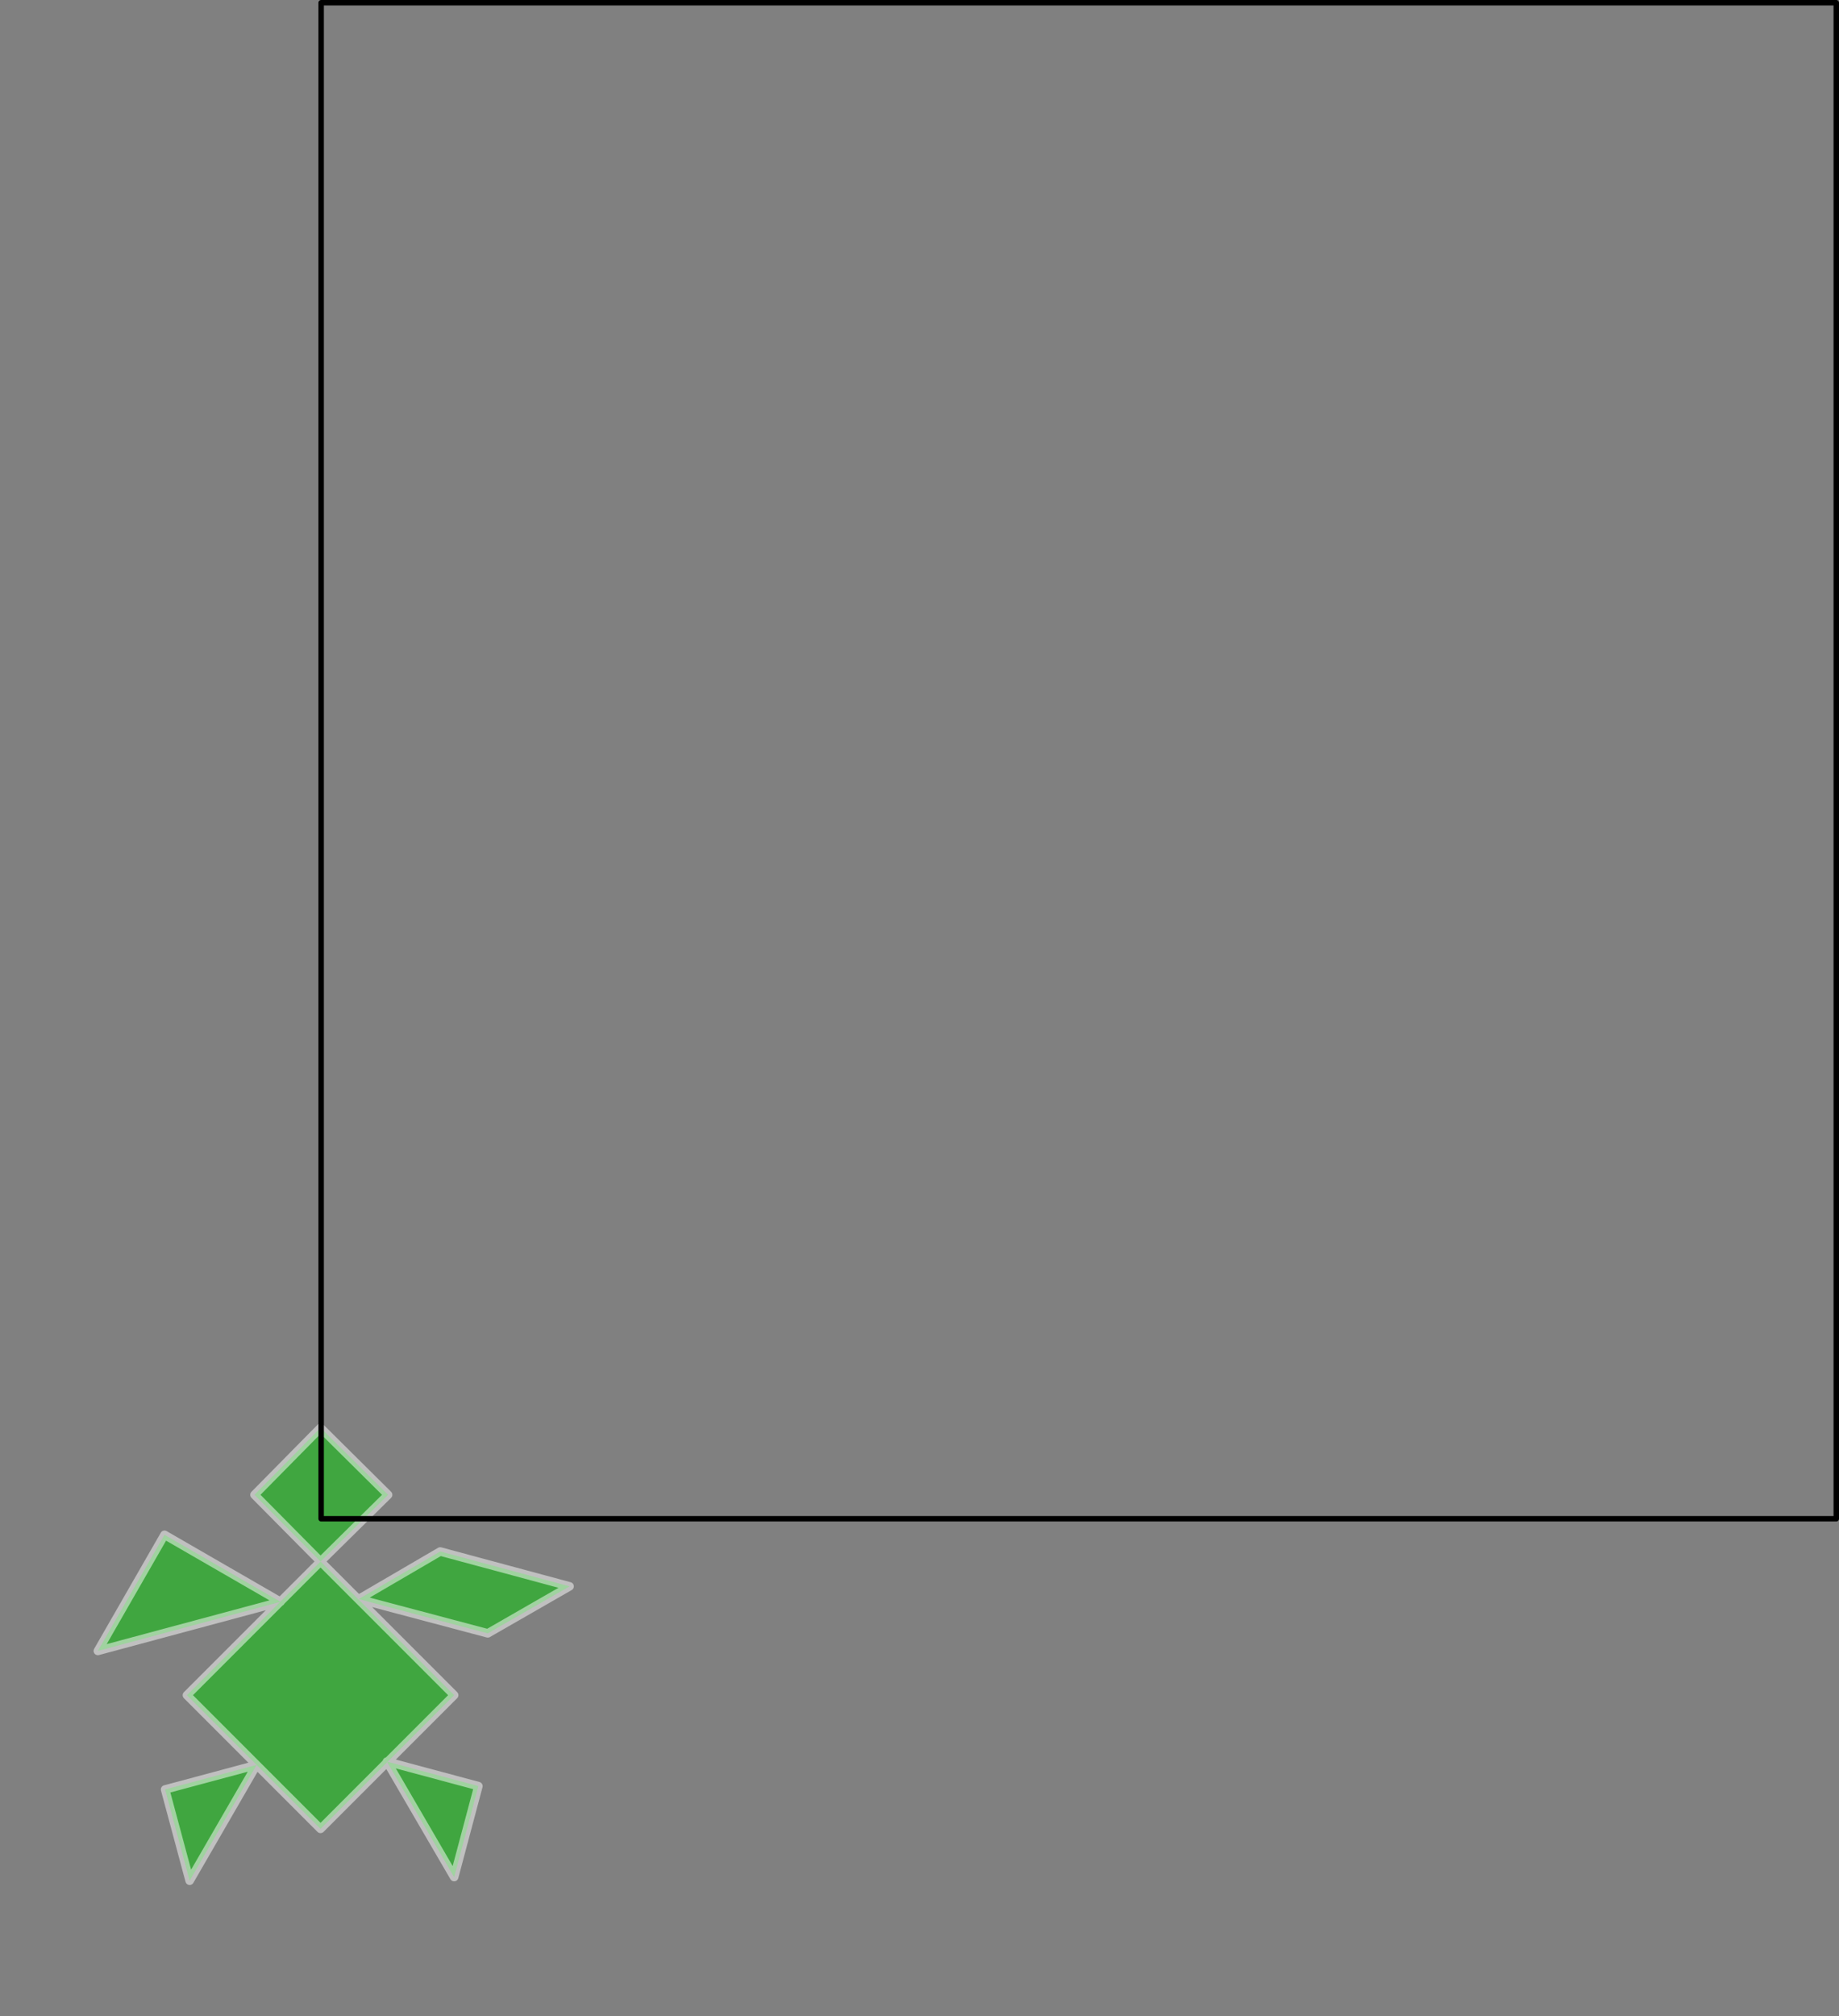 <?xml version="1.0" encoding="UTF-8"?>
<!DOCTYPE svg PUBLIC "-//W3C//DTD SVG 1.1//EN" "http://www.w3.org/Graphics/SVG/1.1/DTD/svg11.dtd">
<svg version="1.2" width="60.7mm" height="66.51mm" viewBox="1239 1991 6070 6651" preserveAspectRatio="xMidYMid" fill-rule="evenodd" stroke-width="28.222" stroke-linejoin="round" xmlns="http://www.w3.org/2000/svg" xmlns:ooo="http://xml.openoffice.org/svg/export" xmlns:xlink="http://www.w3.org/1999/xlink" xmlns:presentation="http://sun.com/xmlns/staroffice/presentation" xmlns:smil="http://www.w3.org/2001/SMIL20/" xmlns:anim="urn:oasis:names:tc:opendocument:xmlns:animation:1.0" xml:space="preserve">
 <rect x="1239" y="1991" width="6070" height="6651" fill="#808080" stroke="none"/>
 <defs class="ClipPathGroup">
  <clipPath id="presentation_clip_path" clipPathUnits="userSpaceOnUse">
   <rect x="1239" y="1991" width="6070" height="6651"/>
  </clipPath>
  <clipPath id="presentation_clip_path_shrink" clipPathUnits="userSpaceOnUse">
   <rect x="1245" y="1997" width="6058" height="6638"/>
  </clipPath>
 </defs>
 <defs class="TextShapeIndex">
  <g ooo:slide="id1" ooo:id-list="id3 id4"/>
 </defs>
 <defs class="EmbeddedBulletChars">
  <g id="bullet-char-template(57356)" transform="scale(0,-0)">
   <path d="M 580,1141 L 1163,571 580,0 -4,571 580,1141 Z"/>
  </g>
  <g id="bullet-char-template(57354)" transform="scale(0,-0)">
   <path d="M 8,1128 L 1137,1128 1137,0 8,0 8,1128 Z"/>
  </g>
  <g id="bullet-char-template(10146)" transform="scale(0,-0)">
   <path d="M 174,0 L 602,739 174,1481 1456,739 174,0 Z M 1358,739 L 309,1346 659,739 1358,739 Z"/>
  </g>
  <g id="bullet-char-template(10132)" transform="scale(0,-0)">
   <path d="M 2015,739 L 1276,0 717,0 1260,543 174,543 174,936 1260,936 717,1481 1274,1481 2015,739 Z"/>
  </g>
  <g id="bullet-char-template(10007)" transform="scale(0,-0)">
   <path d="M 0,-2 C -7,14 -16,27 -25,37 L 356,567 C 262,823 215,952 215,954 215,979 228,992 255,992 264,992 276,990 289,987 310,991 331,999 354,1012 L 381,999 492,748 772,1049 836,1024 860,1049 C 881,1039 901,1025 922,1006 886,937 835,863 770,784 769,783 710,716 594,584 L 774,223 C 774,196 753,168 711,139 L 727,119 C 717,90 699,76 672,76 641,76 570,178 457,381 L 164,-76 C 142,-110 111,-127 72,-127 30,-127 9,-110 8,-76 1,-67 -2,-52 -2,-32 -2,-23 -1,-13 0,-2 Z"/>
  </g>
  <g id="bullet-char-template(10004)" transform="scale(0,-0)">
   <path d="M 285,-33 C 182,-33 111,30 74,156 52,228 41,333 41,471 41,549 55,616 82,672 116,743 169,778 240,778 293,778 328,747 346,684 L 369,508 C 377,444 397,411 428,410 L 1163,1116 C 1174,1127 1196,1133 1229,1133 1271,1133 1292,1118 1292,1087 L 1292,965 C 1292,929 1282,901 1262,881 L 442,47 C 390,-6 338,-33 285,-33 Z"/>
  </g>
  <g id="bullet-char-template(9679)" transform="scale(0,-0)">
   <path d="M 813,0 C 632,0 489,54 383,161 276,268 223,411 223,592 223,773 276,916 383,1023 489,1130 632,1184 813,1184 992,1184 1136,1130 1245,1023 1353,916 1407,772 1407,592 1407,412 1353,268 1245,161 1136,54 992,0 813,0 Z"/>
  </g>
  <g id="bullet-char-template(8226)" transform="scale(0,-0)">
   <path d="M 346,457 C 273,457 209,483 155,535 101,586 74,649 74,723 74,796 101,859 155,911 209,963 273,989 346,989 419,989 480,963 531,910 582,859 608,796 608,723 608,648 583,586 532,535 482,483 420,457 346,457 Z"/>
  </g>
  <g id="bullet-char-template(8211)" transform="scale(0,-0)">
   <path d="M -4,459 L 1135,459 1135,606 -4,606 -4,459 Z"/>
  </g>
  <g id="bullet-char-template(61548)" transform="scale(0,-0)">
   <path d="M 173,740 C 173,903 231,1043 346,1159 462,1274 601,1332 765,1332 928,1332 1067,1274 1183,1159 1299,1043 1357,903 1357,740 1357,577 1299,437 1183,322 1067,206 928,148 765,148 601,148 462,206 346,322 231,437 173,577 173,740 Z"/>
  </g>
 </defs>
 <defs class="TextEmbeddedBitmaps"/>
 <g class="SlideGroup">
  <g>
   <g id="container-id1">
    <g id="id1" class="Slide" clip-path="url(#presentation_clip_path)">
     <g class="Page">
      <g class="Group">
       <g class="com.sun.star.drawing.PolyPolygonShape">
        <g id="id3">
         <rect class="BoundingBox" stroke="none" fill="none" x="1239" y="6525" width="2118" height="2118"/>
         <defs>
          <mask id="mask1">
           <g>
            <defs>
             <linearGradient id="gradient1" x1="2297" y1="6525" x2="2297" y2="8642" gradientUnits="userSpaceOnUse">
              <stop offset="0.5" style="stop-color:rgb(51,51,51)"/>
              <stop offset="0.5" style="stop-color:rgb(51,51,51)"/>
              <stop offset="1" style="stop-color:rgb(51,51,51)"/>
              <stop offset="1" style="stop-color:rgb(51,51,51)"/>
             </linearGradient>
            </defs>
            <path style="fill:url(#gradient1)" d="M 1239,6525 L 3356,6525 3356,8642 1239,8642 1239,6525 Z"/>
           </g>
          </mask>
         </defs>
         <g style="mask:url(#mask1)">
          <path fill="rgb(0,0,0)" fill-opacity="0.502" stroke="rgb(255,255,255)" stroke-opacity="0.502" d="M 2086,7813 L 1865,8195 1784,7894 2086,7813 Z M 2297,6701 L 2520,6922 2297,7142 2079,6922 2297,6701 Z M 2818,7883 L 2516,7802 2738,8183 2818,7883 Z M 3119,7224 L 2692,7109 2423,7266 2849,7379 3119,7224 Z M 2165,7275 L 1782,7054 1562,7437 2165,7275 Z M 2738,7583 L 2297,7142 1856,7583 2297,8024 2738,7583 Z M 2297,8642 L 2297,8642 Z M 2504,8621 L 2504,8621 Z M 2703,8561 L 2703,8561 Z M 2885,8464 L 2885,8464 Z M 3045,8331 L 3045,8331 Z M 3178,8171 L 3178,8171 Z M 3275,7989 L 3275,7989 Z M 3335,7790 L 3335,7790 Z M 3356,7583 L 3356,7583 Z M 3335,7377 L 3335,7377 Z M 3275,7178 L 3275,7178 Z M 3178,6996 L 3178,6996 Z M 3045,6835 L 3045,6835 Z M 2885,6703 L 2885,6703 Z M 2703,6606 L 2703,6606 Z M 2504,6546 L 2504,6546 Z M 2297,6525 L 2297,6525 Z M 2091,6546 L 2091,6546 Z M 1892,6606 L 1892,6606 Z M 1710,6703 L 1710,6703 Z M 1549,6835 L 1549,6835 Z M 1417,6996 L 1417,6996 Z M 1320,7178 L 1320,7178 Z M 1260,7377 L 1260,7377 Z M 1239,7583 L 1239,7583 Z M 1260,7790 L 1260,7790 Z M 1320,7989 L 1320,7989 Z M 1417,8171 L 1417,8171 Z M 1549,8331 L 1549,8331 Z M 1710,8464 L 1710,8464 Z M 1892,8561 L 1892,8561 Z M 2091,8621 L 2091,8621 Z M 2297,7583 L 2297,7583 Z"/>
          <defs>
           <mask id="mask2">
            <g>
             <defs>
              <linearGradient id="gradient2" x1="1939" y1="7799" x2="1939" y2="8218" gradientUnits="userSpaceOnUse">
               <stop offset="0.5" style="stop-color:rgb(64,64,64)"/>
               <stop offset="0.5" style="stop-color:rgb(64,64,64)"/>
               <stop offset="1" style="stop-color:rgb(64,64,64)"/>
               <stop offset="1" style="stop-color:rgb(64,64,64)"/>
              </linearGradient>
             </defs>
             <path style="fill:url(#gradient2)" d="M 1773,7799 L 2105,7799 2105,8218 1773,8218 1773,7799 Z"/>
            </g>
           </mask>
          </defs>
          <g style="mask:url(#mask2)">
           <path fill="none" stroke="rgb(0,0,0)" stroke-width="18" stroke-linejoin="miter" d="M 2086,7813 L 1865,8195 1784,7894 2086,7813 Z"/>
          </g>
          <defs>
           <mask id="mask3">
            <g>
             <defs>
              <linearGradient id="gradient3" x1="2299" y1="6688" x2="2299" y2="7155" gradientUnits="userSpaceOnUse">
               <stop offset="0.5" style="stop-color:rgb(64,64,64)"/>
               <stop offset="0.5" style="stop-color:rgb(64,64,64)"/>
               <stop offset="1" style="stop-color:rgb(64,64,64)"/>
               <stop offset="1" style="stop-color:rgb(64,64,64)"/>
              </linearGradient>
             </defs>
             <path style="fill:url(#gradient3)" d="M 2066,6688 L 2533,6688 2533,7155 2066,7155 2066,6688 Z"/>
            </g>
           </mask>
          </defs>
          <g style="mask:url(#mask3)">
           <path fill="none" stroke="rgb(0,0,0)" stroke-width="18" stroke-linejoin="miter" d="M 2297,6701 L 2520,6922 2297,7142 2079,6922 2297,6701 Z"/>
          </g>
          <defs>
           <mask id="mask4">
            <g>
             <defs>
              <linearGradient id="gradient4" x1="2663" y1="7788" x2="2663" y2="8206" gradientUnits="userSpaceOnUse">
               <stop offset="0.5" style="stop-color:rgb(64,64,64)"/>
               <stop offset="0.5" style="stop-color:rgb(64,64,64)"/>
               <stop offset="1" style="stop-color:rgb(64,64,64)"/>
               <stop offset="1" style="stop-color:rgb(64,64,64)"/>
              </linearGradient>
             </defs>
             <path style="fill:url(#gradient4)" d="M 2497,7788 L 2829,7788 2829,8206 2497,8206 2497,7788 Z"/>
            </g>
           </mask>
          </defs>
          <g style="mask:url(#mask4)">
           <path fill="none" stroke="rgb(0,0,0)" stroke-width="18" stroke-linejoin="miter" d="M 2818,7883 L 2516,7802 2738,8183 2818,7883 Z"/>
          </g>
          <defs>
           <mask id="mask5">
            <g>
             <defs>
              <linearGradient id="gradient5" x1="2771" y1="7099" x2="2771" y2="7389" gradientUnits="userSpaceOnUse">
               <stop offset="0.5" style="stop-color:rgb(64,64,64)"/>
               <stop offset="0.5" style="stop-color:rgb(64,64,64)"/>
               <stop offset="1" style="stop-color:rgb(64,64,64)"/>
               <stop offset="1" style="stop-color:rgb(64,64,64)"/>
              </linearGradient>
             </defs>
             <path style="fill:url(#gradient5)" d="M 2400,7099 L 3142,7099 3142,7389 2400,7389 2400,7099 Z"/>
            </g>
           </mask>
          </defs>
          <g style="mask:url(#mask5)">
           <path fill="none" stroke="rgb(0,0,0)" stroke-width="18" stroke-linejoin="miter" d="M 3119,7224 L 2692,7109 2423,7266 2849,7379 3119,7224 Z"/>
          </g>
          <defs>
           <mask id="mask6">
            <g>
             <defs>
              <linearGradient id="gradient6" x1="1865" y1="7042" x2="1865" y2="7451" gradientUnits="userSpaceOnUse">
               <stop offset="0.5" style="stop-color:rgb(64,64,64)"/>
               <stop offset="0.5" style="stop-color:rgb(64,64,64)"/>
               <stop offset="1" style="stop-color:rgb(64,64,64)"/>
               <stop offset="1" style="stop-color:rgb(64,64,64)"/>
              </linearGradient>
             </defs>
             <path style="fill:url(#gradient6)" d="M 1543,7042 L 2188,7042 2188,7451 1543,7451 1543,7042 Z"/>
            </g>
           </mask>
          </defs>
          <g style="mask:url(#mask6)">
           <path fill="none" stroke="rgb(0,0,0)" stroke-width="18" stroke-linejoin="miter" d="M 2165,7275 L 1782,7054 1562,7437 2165,7275 Z"/>
          </g>
          <defs>
           <mask id="mask7">
            <g>
             <defs>
              <linearGradient id="gradient7" x1="2297" y1="7129" x2="2297" y2="8037" gradientUnits="userSpaceOnUse">
               <stop offset="0.5" style="stop-color:rgb(64,64,64)"/>
               <stop offset="0.5" style="stop-color:rgb(64,64,64)"/>
               <stop offset="1" style="stop-color:rgb(64,64,64)"/>
               <stop offset="1" style="stop-color:rgb(64,64,64)"/>
              </linearGradient>
             </defs>
             <path style="fill:url(#gradient7)" d="M 1843,7129 L 2751,7129 2751,8037 1843,8037 1843,7129 Z"/>
            </g>
           </mask>
          </defs>
          <g style="mask:url(#mask7)">
           <path fill="none" stroke="rgb(0,0,0)" stroke-width="18" stroke-linejoin="miter" d="M 2738,7583 L 2297,7142 1856,7583 2297,8024 2738,7583 Z"/>
          </g>
          <defs>
           <mask id="mask8">
            <g>
             <defs>
              <linearGradient id="gradient8" x1="2297" y1="8642" x2="2297" y2="8642" gradientUnits="userSpaceOnUse">
               <stop offset="0.5" style="stop-color:rgb(64,64,64)"/>
               <stop offset="0.5" style="stop-color:rgb(64,64,64)"/>
               <stop offset="1" style="stop-color:rgb(64,64,64)"/>
               <stop offset="1" style="stop-color:rgb(64,64,64)"/>
              </linearGradient>
             </defs>
             <path style="fill:url(#gradient8)" d="M 2297,8642 L 2297,8642 2297,8642 2297,8642 2297,8642 Z"/>
            </g>
           </mask>
          </defs>
          <g style="mask:url(#mask8)"/>
          <defs>
           <mask id="mask9">
            <g>
             <defs>
              <linearGradient id="gradient9" x1="2504" y1="8621" x2="2504" y2="8621" gradientUnits="userSpaceOnUse">
               <stop offset="0.5" style="stop-color:rgb(64,64,64)"/>
               <stop offset="0.5" style="stop-color:rgb(64,64,64)"/>
               <stop offset="1" style="stop-color:rgb(64,64,64)"/>
               <stop offset="1" style="stop-color:rgb(64,64,64)"/>
              </linearGradient>
             </defs>
             <path style="fill:url(#gradient9)" d="M 2504,8621 L 2504,8621 2504,8621 2504,8621 2504,8621 Z"/>
            </g>
           </mask>
          </defs>
          <g style="mask:url(#mask9)"/>
          <defs>
           <mask id="mask10">
            <g>
             <defs>
              <linearGradient id="gradient10" x1="2703" y1="8561" x2="2703" y2="8561" gradientUnits="userSpaceOnUse">
               <stop offset="0.5" style="stop-color:rgb(64,64,64)"/>
               <stop offset="0.5" style="stop-color:rgb(64,64,64)"/>
               <stop offset="1" style="stop-color:rgb(64,64,64)"/>
               <stop offset="1" style="stop-color:rgb(64,64,64)"/>
              </linearGradient>
             </defs>
             <path style="fill:url(#gradient10)" d="M 2703,8561 L 2703,8561 2703,8561 2703,8561 2703,8561 Z"/>
            </g>
           </mask>
          </defs>
          <g style="mask:url(#mask10)"/>
          <defs>
           <mask id="mask11">
            <g>
             <defs>
              <linearGradient id="gradient11" x1="2885" y1="8464" x2="2885" y2="8464" gradientUnits="userSpaceOnUse">
               <stop offset="0.5" style="stop-color:rgb(64,64,64)"/>
               <stop offset="0.5" style="stop-color:rgb(64,64,64)"/>
               <stop offset="1" style="stop-color:rgb(64,64,64)"/>
               <stop offset="1" style="stop-color:rgb(64,64,64)"/>
              </linearGradient>
             </defs>
             <path style="fill:url(#gradient11)" d="M 2885,8464 L 2885,8464 2885,8464 2885,8464 2885,8464 Z"/>
            </g>
           </mask>
          </defs>
          <g style="mask:url(#mask11)"/>
          <defs>
           <mask id="mask12">
            <g>
             <defs>
              <linearGradient id="gradient12" x1="3045" y1="8331" x2="3045" y2="8331" gradientUnits="userSpaceOnUse">
               <stop offset="0.5" style="stop-color:rgb(64,64,64)"/>
               <stop offset="0.5" style="stop-color:rgb(64,64,64)"/>
               <stop offset="1" style="stop-color:rgb(64,64,64)"/>
               <stop offset="1" style="stop-color:rgb(64,64,64)"/>
              </linearGradient>
             </defs>
             <path style="fill:url(#gradient12)" d="M 3045,8331 L 3045,8331 3045,8331 3045,8331 3045,8331 Z"/>
            </g>
           </mask>
          </defs>
          <g style="mask:url(#mask12)"/>
          <defs>
           <mask id="mask13">
            <g>
             <defs>
              <linearGradient id="gradient13" x1="3178" y1="8171" x2="3178" y2="8171" gradientUnits="userSpaceOnUse">
               <stop offset="0.5" style="stop-color:rgb(64,64,64)"/>
               <stop offset="0.5" style="stop-color:rgb(64,64,64)"/>
               <stop offset="1" style="stop-color:rgb(64,64,64)"/>
               <stop offset="1" style="stop-color:rgb(64,64,64)"/>
              </linearGradient>
             </defs>
             <path style="fill:url(#gradient13)" d="M 3178,8171 L 3178,8171 3178,8171 3178,8171 3178,8171 Z"/>
            </g>
           </mask>
          </defs>
          <g style="mask:url(#mask13)"/>
          <defs>
           <mask id="mask14">
            <g>
             <defs>
              <linearGradient id="gradient14" x1="3275" y1="7989" x2="3275" y2="7989" gradientUnits="userSpaceOnUse">
               <stop offset="0.5" style="stop-color:rgb(64,64,64)"/>
               <stop offset="0.5" style="stop-color:rgb(64,64,64)"/>
               <stop offset="1" style="stop-color:rgb(64,64,64)"/>
               <stop offset="1" style="stop-color:rgb(64,64,64)"/>
              </linearGradient>
             </defs>
             <path style="fill:url(#gradient14)" d="M 3275,7989 L 3275,7989 3275,7989 3275,7989 3275,7989 Z"/>
            </g>
           </mask>
          </defs>
          <g style="mask:url(#mask14)"/>
          <defs>
           <mask id="mask15">
            <g>
             <defs>
              <linearGradient id="gradient15" x1="3335" y1="7790" x2="3335" y2="7790" gradientUnits="userSpaceOnUse">
               <stop offset="0.5" style="stop-color:rgb(64,64,64)"/>
               <stop offset="0.5" style="stop-color:rgb(64,64,64)"/>
               <stop offset="1" style="stop-color:rgb(64,64,64)"/>
               <stop offset="1" style="stop-color:rgb(64,64,64)"/>
              </linearGradient>
             </defs>
             <path style="fill:url(#gradient15)" d="M 3335,7790 L 3335,7790 3335,7790 3335,7790 3335,7790 Z"/>
            </g>
           </mask>
          </defs>
          <g style="mask:url(#mask15)"/>
          <defs>
           <mask id="mask16">
            <g>
             <defs>
              <linearGradient id="gradient16" x1="3356" y1="7583" x2="3356" y2="7583" gradientUnits="userSpaceOnUse">
               <stop offset="0.5" style="stop-color:rgb(64,64,64)"/>
               <stop offset="0.5" style="stop-color:rgb(64,64,64)"/>
               <stop offset="1" style="stop-color:rgb(64,64,64)"/>
               <stop offset="1" style="stop-color:rgb(64,64,64)"/>
              </linearGradient>
             </defs>
             <path style="fill:url(#gradient16)" d="M 3356,7583 L 3356,7583 3356,7583 3356,7583 3356,7583 Z"/>
            </g>
           </mask>
          </defs>
          <g style="mask:url(#mask16)"/>
          <defs>
           <mask id="mask17">
            <g>
             <defs>
              <linearGradient id="gradient17" x1="3335" y1="7377" x2="3335" y2="7377" gradientUnits="userSpaceOnUse">
               <stop offset="0.5" style="stop-color:rgb(64,64,64)"/>
               <stop offset="0.5" style="stop-color:rgb(64,64,64)"/>
               <stop offset="1" style="stop-color:rgb(64,64,64)"/>
               <stop offset="1" style="stop-color:rgb(64,64,64)"/>
              </linearGradient>
             </defs>
             <path style="fill:url(#gradient17)" d="M 3335,7377 L 3335,7377 3335,7377 3335,7377 3335,7377 Z"/>
            </g>
           </mask>
          </defs>
          <g style="mask:url(#mask17)"/>
          <defs>
           <mask id="mask18">
            <g>
             <defs>
              <linearGradient id="gradient18" x1="3275" y1="7178" x2="3275" y2="7178" gradientUnits="userSpaceOnUse">
               <stop offset="0.5" style="stop-color:rgb(64,64,64)"/>
               <stop offset="0.5" style="stop-color:rgb(64,64,64)"/>
               <stop offset="1" style="stop-color:rgb(64,64,64)"/>
               <stop offset="1" style="stop-color:rgb(64,64,64)"/>
              </linearGradient>
             </defs>
             <path style="fill:url(#gradient18)" d="M 3275,7178 L 3275,7178 3275,7178 3275,7178 3275,7178 Z"/>
            </g>
           </mask>
          </defs>
          <g style="mask:url(#mask18)"/>
          <defs>
           <mask id="mask19">
            <g>
             <defs>
              <linearGradient id="gradient19" x1="3178" y1="6996" x2="3178" y2="6996" gradientUnits="userSpaceOnUse">
               <stop offset="0.5" style="stop-color:rgb(64,64,64)"/>
               <stop offset="0.5" style="stop-color:rgb(64,64,64)"/>
               <stop offset="1" style="stop-color:rgb(64,64,64)"/>
               <stop offset="1" style="stop-color:rgb(64,64,64)"/>
              </linearGradient>
             </defs>
             <path style="fill:url(#gradient19)" d="M 3178,6996 L 3178,6996 3178,6996 3178,6996 3178,6996 Z"/>
            </g>
           </mask>
          </defs>
          <g style="mask:url(#mask19)"/>
          <defs>
           <mask id="mask20">
            <g>
             <defs>
              <linearGradient id="gradient20" x1="3045" y1="6835" x2="3045" y2="6835" gradientUnits="userSpaceOnUse">
               <stop offset="0.5" style="stop-color:rgb(64,64,64)"/>
               <stop offset="0.5" style="stop-color:rgb(64,64,64)"/>
               <stop offset="1" style="stop-color:rgb(64,64,64)"/>
               <stop offset="1" style="stop-color:rgb(64,64,64)"/>
              </linearGradient>
             </defs>
             <path style="fill:url(#gradient20)" d="M 3045,6835 L 3045,6835 3045,6835 3045,6835 3045,6835 Z"/>
            </g>
           </mask>
          </defs>
          <g style="mask:url(#mask20)"/>
          <defs>
           <mask id="mask21">
            <g>
             <defs>
              <linearGradient id="gradient21" x1="2885" y1="6703" x2="2885" y2="6703" gradientUnits="userSpaceOnUse">
               <stop offset="0.5" style="stop-color:rgb(64,64,64)"/>
               <stop offset="0.5" style="stop-color:rgb(64,64,64)"/>
               <stop offset="1" style="stop-color:rgb(64,64,64)"/>
               <stop offset="1" style="stop-color:rgb(64,64,64)"/>
              </linearGradient>
             </defs>
             <path style="fill:url(#gradient21)" d="M 2885,6703 L 2885,6703 2885,6703 2885,6703 2885,6703 Z"/>
            </g>
           </mask>
          </defs>
          <g style="mask:url(#mask21)"/>
          <defs>
           <mask id="mask22">
            <g>
             <defs>
              <linearGradient id="gradient22" x1="2703" y1="6606" x2="2703" y2="6606" gradientUnits="userSpaceOnUse">
               <stop offset="0.5" style="stop-color:rgb(64,64,64)"/>
               <stop offset="0.5" style="stop-color:rgb(64,64,64)"/>
               <stop offset="1" style="stop-color:rgb(64,64,64)"/>
               <stop offset="1" style="stop-color:rgb(64,64,64)"/>
              </linearGradient>
             </defs>
             <path style="fill:url(#gradient22)" d="M 2703,6606 L 2703,6606 2703,6606 2703,6606 2703,6606 Z"/>
            </g>
           </mask>
          </defs>
          <g style="mask:url(#mask22)"/>
          <defs>
           <mask id="mask23">
            <g>
             <defs>
              <linearGradient id="gradient23" x1="2504" y1="6546" x2="2504" y2="6546" gradientUnits="userSpaceOnUse">
               <stop offset="0.5" style="stop-color:rgb(64,64,64)"/>
               <stop offset="0.5" style="stop-color:rgb(64,64,64)"/>
               <stop offset="1" style="stop-color:rgb(64,64,64)"/>
               <stop offset="1" style="stop-color:rgb(64,64,64)"/>
              </linearGradient>
             </defs>
             <path style="fill:url(#gradient23)" d="M 2504,6546 L 2504,6546 2504,6546 2504,6546 2504,6546 Z"/>
            </g>
           </mask>
          </defs>
          <g style="mask:url(#mask23)"/>
          <defs>
           <mask id="mask24">
            <g>
             <defs>
              <linearGradient id="gradient24" x1="2297" y1="6525" x2="2297" y2="6525" gradientUnits="userSpaceOnUse">
               <stop offset="0.5" style="stop-color:rgb(64,64,64)"/>
               <stop offset="0.5" style="stop-color:rgb(64,64,64)"/>
               <stop offset="1" style="stop-color:rgb(64,64,64)"/>
               <stop offset="1" style="stop-color:rgb(64,64,64)"/>
              </linearGradient>
             </defs>
             <path style="fill:url(#gradient24)" d="M 2297,6525 L 2297,6525 2297,6525 2297,6525 2297,6525 Z"/>
            </g>
           </mask>
          </defs>
          <g style="mask:url(#mask24)"/>
          <defs>
           <mask id="mask25">
            <g>
             <defs>
              <linearGradient id="gradient25" x1="2091" y1="6546" x2="2091" y2="6546" gradientUnits="userSpaceOnUse">
               <stop offset="0.5" style="stop-color:rgb(64,64,64)"/>
               <stop offset="0.5" style="stop-color:rgb(64,64,64)"/>
               <stop offset="1" style="stop-color:rgb(64,64,64)"/>
               <stop offset="1" style="stop-color:rgb(64,64,64)"/>
              </linearGradient>
             </defs>
             <path style="fill:url(#gradient25)" d="M 2091,6546 L 2091,6546 2091,6546 2091,6546 2091,6546 Z"/>
            </g>
           </mask>
          </defs>
          <g style="mask:url(#mask25)"/>
          <defs>
           <mask id="mask26">
            <g>
             <defs>
              <linearGradient id="gradient26" x1="1892" y1="6606" x2="1892" y2="6606" gradientUnits="userSpaceOnUse">
               <stop offset="0.5" style="stop-color:rgb(64,64,64)"/>
               <stop offset="0.5" style="stop-color:rgb(64,64,64)"/>
               <stop offset="1" style="stop-color:rgb(64,64,64)"/>
               <stop offset="1" style="stop-color:rgb(64,64,64)"/>
              </linearGradient>
             </defs>
             <path style="fill:url(#gradient26)" d="M 1892,6606 L 1892,6606 1892,6606 1892,6606 1892,6606 Z"/>
            </g>
           </mask>
          </defs>
          <g style="mask:url(#mask26)"/>
          <defs>
           <mask id="mask27">
            <g>
             <defs>
              <linearGradient id="gradient27" x1="1710" y1="6703" x2="1710" y2="6703" gradientUnits="userSpaceOnUse">
               <stop offset="0.5" style="stop-color:rgb(64,64,64)"/>
               <stop offset="0.5" style="stop-color:rgb(64,64,64)"/>
               <stop offset="1" style="stop-color:rgb(64,64,64)"/>
               <stop offset="1" style="stop-color:rgb(64,64,64)"/>
              </linearGradient>
             </defs>
             <path style="fill:url(#gradient27)" d="M 1710,6703 L 1710,6703 1710,6703 1710,6703 1710,6703 Z"/>
            </g>
           </mask>
          </defs>
          <g style="mask:url(#mask27)"/>
          <defs>
           <mask id="mask28">
            <g>
             <defs>
              <linearGradient id="gradient28" x1="1549" y1="6835" x2="1549" y2="6835" gradientUnits="userSpaceOnUse">
               <stop offset="0.5" style="stop-color:rgb(64,64,64)"/>
               <stop offset="0.5" style="stop-color:rgb(64,64,64)"/>
               <stop offset="1" style="stop-color:rgb(64,64,64)"/>
               <stop offset="1" style="stop-color:rgb(64,64,64)"/>
              </linearGradient>
             </defs>
             <path style="fill:url(#gradient28)" d="M 1549,6835 L 1549,6835 1549,6835 1549,6835 1549,6835 Z"/>
            </g>
           </mask>
          </defs>
          <g style="mask:url(#mask28)"/>
          <defs>
           <mask id="mask29">
            <g>
             <defs>
              <linearGradient id="gradient29" x1="1417" y1="6996" x2="1417" y2="6996" gradientUnits="userSpaceOnUse">
               <stop offset="0.5" style="stop-color:rgb(64,64,64)"/>
               <stop offset="0.5" style="stop-color:rgb(64,64,64)"/>
               <stop offset="1" style="stop-color:rgb(64,64,64)"/>
               <stop offset="1" style="stop-color:rgb(64,64,64)"/>
              </linearGradient>
             </defs>
             <path style="fill:url(#gradient29)" d="M 1417,6996 L 1417,6996 1417,6996 1417,6996 1417,6996 Z"/>
            </g>
           </mask>
          </defs>
          <g style="mask:url(#mask29)"/>
          <defs>
           <mask id="mask30">
            <g>
             <defs>
              <linearGradient id="gradient30" x1="1320" y1="7178" x2="1320" y2="7178" gradientUnits="userSpaceOnUse">
               <stop offset="0.5" style="stop-color:rgb(64,64,64)"/>
               <stop offset="0.5" style="stop-color:rgb(64,64,64)"/>
               <stop offset="1" style="stop-color:rgb(64,64,64)"/>
               <stop offset="1" style="stop-color:rgb(64,64,64)"/>
              </linearGradient>
             </defs>
             <path style="fill:url(#gradient30)" d="M 1320,7178 L 1320,7178 1320,7178 1320,7178 1320,7178 Z"/>
            </g>
           </mask>
          </defs>
          <g style="mask:url(#mask30)"/>
          <defs>
           <mask id="mask31">
            <g>
             <defs>
              <linearGradient id="gradient31" x1="1260" y1="7377" x2="1260" y2="7377" gradientUnits="userSpaceOnUse">
               <stop offset="0.5" style="stop-color:rgb(64,64,64)"/>
               <stop offset="0.5" style="stop-color:rgb(64,64,64)"/>
               <stop offset="1" style="stop-color:rgb(64,64,64)"/>
               <stop offset="1" style="stop-color:rgb(64,64,64)"/>
              </linearGradient>
             </defs>
             <path style="fill:url(#gradient31)" d="M 1260,7377 L 1260,7377 1260,7377 1260,7377 1260,7377 Z"/>
            </g>
           </mask>
          </defs>
          <g style="mask:url(#mask31)"/>
          <defs>
           <mask id="mask32">
            <g>
             <defs>
              <linearGradient id="gradient32" x1="1239" y1="7583" x2="1239" y2="7583" gradientUnits="userSpaceOnUse">
               <stop offset="0.5" style="stop-color:rgb(64,64,64)"/>
               <stop offset="0.5" style="stop-color:rgb(64,64,64)"/>
               <stop offset="1" style="stop-color:rgb(64,64,64)"/>
               <stop offset="1" style="stop-color:rgb(64,64,64)"/>
              </linearGradient>
             </defs>
             <path style="fill:url(#gradient32)" d="M 1239,7583 L 1239,7583 1239,7583 1239,7583 1239,7583 Z"/>
            </g>
           </mask>
          </defs>
          <g style="mask:url(#mask32)"/>
          <defs>
           <mask id="mask33">
            <g>
             <defs>
              <linearGradient id="gradient33" x1="1260" y1="7790" x2="1260" y2="7790" gradientUnits="userSpaceOnUse">
               <stop offset="0.5" style="stop-color:rgb(64,64,64)"/>
               <stop offset="0.5" style="stop-color:rgb(64,64,64)"/>
               <stop offset="1" style="stop-color:rgb(64,64,64)"/>
               <stop offset="1" style="stop-color:rgb(64,64,64)"/>
              </linearGradient>
             </defs>
             <path style="fill:url(#gradient33)" d="M 1260,7790 L 1260,7790 1260,7790 1260,7790 1260,7790 Z"/>
            </g>
           </mask>
          </defs>
          <g style="mask:url(#mask33)"/>
          <defs>
           <mask id="mask34">
            <g>
             <defs>
              <linearGradient id="gradient34" x1="1320" y1="7989" x2="1320" y2="7989" gradientUnits="userSpaceOnUse">
               <stop offset="0.5" style="stop-color:rgb(64,64,64)"/>
               <stop offset="0.5" style="stop-color:rgb(64,64,64)"/>
               <stop offset="1" style="stop-color:rgb(64,64,64)"/>
               <stop offset="1" style="stop-color:rgb(64,64,64)"/>
              </linearGradient>
             </defs>
             <path style="fill:url(#gradient34)" d="M 1320,7989 L 1320,7989 1320,7989 1320,7989 1320,7989 Z"/>
            </g>
           </mask>
          </defs>
          <g style="mask:url(#mask34)"/>
          <defs>
           <mask id="mask35">
            <g>
             <defs>
              <linearGradient id="gradient35" x1="1417" y1="8171" x2="1417" y2="8171" gradientUnits="userSpaceOnUse">
               <stop offset="0.5" style="stop-color:rgb(64,64,64)"/>
               <stop offset="0.5" style="stop-color:rgb(64,64,64)"/>
               <stop offset="1" style="stop-color:rgb(64,64,64)"/>
               <stop offset="1" style="stop-color:rgb(64,64,64)"/>
              </linearGradient>
             </defs>
             <path style="fill:url(#gradient35)" d="M 1417,8171 L 1417,8171 1417,8171 1417,8171 1417,8171 Z"/>
            </g>
           </mask>
          </defs>
          <g style="mask:url(#mask35)"/>
          <defs>
           <mask id="mask36">
            <g>
             <defs>
              <linearGradient id="gradient36" x1="1549" y1="8331" x2="1549" y2="8331" gradientUnits="userSpaceOnUse">
               <stop offset="0.5" style="stop-color:rgb(64,64,64)"/>
               <stop offset="0.5" style="stop-color:rgb(64,64,64)"/>
               <stop offset="1" style="stop-color:rgb(64,64,64)"/>
               <stop offset="1" style="stop-color:rgb(64,64,64)"/>
              </linearGradient>
             </defs>
             <path style="fill:url(#gradient36)" d="M 1549,8331 L 1549,8331 1549,8331 1549,8331 1549,8331 Z"/>
            </g>
           </mask>
          </defs>
          <g style="mask:url(#mask36)"/>
          <defs>
           <mask id="mask37">
            <g>
             <defs>
              <linearGradient id="gradient37" x1="1710" y1="8464" x2="1710" y2="8464" gradientUnits="userSpaceOnUse">
               <stop offset="0.5" style="stop-color:rgb(64,64,64)"/>
               <stop offset="0.5" style="stop-color:rgb(64,64,64)"/>
               <stop offset="1" style="stop-color:rgb(64,64,64)"/>
               <stop offset="1" style="stop-color:rgb(64,64,64)"/>
              </linearGradient>
             </defs>
             <path style="fill:url(#gradient37)" d="M 1710,8464 L 1710,8464 1710,8464 1710,8464 1710,8464 Z"/>
            </g>
           </mask>
          </defs>
          <g style="mask:url(#mask37)"/>
          <defs>
           <mask id="mask38">
            <g>
             <defs>
              <linearGradient id="gradient38" x1="1892" y1="8561" x2="1892" y2="8561" gradientUnits="userSpaceOnUse">
               <stop offset="0.5" style="stop-color:rgb(64,64,64)"/>
               <stop offset="0.5" style="stop-color:rgb(64,64,64)"/>
               <stop offset="1" style="stop-color:rgb(64,64,64)"/>
               <stop offset="1" style="stop-color:rgb(64,64,64)"/>
              </linearGradient>
             </defs>
             <path style="fill:url(#gradient38)" d="M 1892,8561 L 1892,8561 1892,8561 1892,8561 1892,8561 Z"/>
            </g>
           </mask>
          </defs>
          <g style="mask:url(#mask38)"/>
          <defs>
           <mask id="mask39">
            <g>
             <defs>
              <linearGradient id="gradient39" x1="2091" y1="8621" x2="2091" y2="8621" gradientUnits="userSpaceOnUse">
               <stop offset="0.5" style="stop-color:rgb(64,64,64)"/>
               <stop offset="0.5" style="stop-color:rgb(64,64,64)"/>
               <stop offset="1" style="stop-color:rgb(64,64,64)"/>
               <stop offset="1" style="stop-color:rgb(64,64,64)"/>
              </linearGradient>
             </defs>
             <path style="fill:url(#gradient39)" d="M 2091,8621 L 2091,8621 2091,8621 2091,8621 2091,8621 Z"/>
            </g>
           </mask>
          </defs>
          <g style="mask:url(#mask39)"/>
          <defs>
           <mask id="mask40">
            <g>
             <defs>
              <linearGradient id="gradient40" x1="2297" y1="7583" x2="2297" y2="7583" gradientUnits="userSpaceOnUse">
               <stop offset="0.5" style="stop-color:rgb(64,64,64)"/>
               <stop offset="0.5" style="stop-color:rgb(64,64,64)"/>
               <stop offset="1" style="stop-color:rgb(64,64,64)"/>
               <stop offset="1" style="stop-color:rgb(64,64,64)"/>
              </linearGradient>
             </defs>
             <path style="fill:url(#gradient40)" d="M 2297,7583 L 2297,7583 2297,7583 2297,7583 2297,7583 Z"/>
            </g>
           </mask>
          </defs>
          <g style="mask:url(#mask40)"/>
         </g>
         <path fill="rgb(0,204,0)" fill-opacity="0.502" stroke="rgb(255,255,255)" stroke-opacity="0.502" d="M 2086,7813 L 1865,8195 1784,7894 2086,7813 Z M 2297,6701 L 2520,6922 2297,7142 2079,6922 2297,6701 Z M 2818,7883 L 2516,7802 2738,8183 2818,7883 Z M 3119,7224 L 2692,7109 2423,7266 2849,7379 3119,7224 Z M 2165,7275 L 1782,7054 1562,7437 2165,7275 Z M 2738,7583 L 2297,7142 1856,7583 2297,8024 2738,7583 Z M 2297,8642 L 2297,8642 Z M 2504,8621 L 2504,8621 Z M 2703,8561 L 2703,8561 Z M 2885,8464 L 2885,8464 Z M 3045,8331 L 3045,8331 Z M 3178,8171 L 3178,8171 Z M 3275,7989 L 3275,7989 Z M 3335,7790 L 3335,7790 Z M 3356,7583 L 3356,7583 Z M 3335,7377 L 3335,7377 Z M 3275,7178 L 3275,7178 Z M 3178,6996 L 3178,6996 Z M 3045,6835 L 3045,6835 Z M 2885,6703 L 2885,6703 Z M 2703,6606 L 2703,6606 Z M 2504,6546 L 2504,6546 Z M 2297,6525 L 2297,6525 Z M 2091,6546 L 2091,6546 Z M 1892,6606 L 1892,6606 Z M 1710,6703 L 1710,6703 Z M 1549,6835 L 1549,6835 Z M 1417,6996 L 1417,6996 Z M 1320,7178 L 1320,7178 Z M 1260,7377 L 1260,7377 Z M 1239,7583 L 1239,7583 Z M 1260,7790 L 1260,7790 Z M 1320,7989 L 1320,7989 Z M 1417,8171 L 1417,8171 Z M 1549,8331 L 1549,8331 Z M 1710,8464 L 1710,8464 Z M 1892,8561 L 1892,8561 Z M 2091,8621 L 2091,8621 Z M 2297,7583 L 2297,7583 Z"/>
         <defs>
          <mask id="mask41">
           <g>
            <defs>
             <linearGradient id="gradient41" x1="1939" y1="7799" x2="1939" y2="8218" gradientUnits="userSpaceOnUse">
              <stop offset="0.5" style="stop-color:rgb(64,64,64)"/>
              <stop offset="0.5" style="stop-color:rgb(64,64,64)"/>
              <stop offset="1" style="stop-color:rgb(64,64,64)"/>
              <stop offset="1" style="stop-color:rgb(64,64,64)"/>
             </linearGradient>
            </defs>
            <path style="fill:url(#gradient41)" d="M 1773,7799 L 2105,7799 2105,8218 1773,8218 1773,7799 Z"/>
           </g>
          </mask>
         </defs>
         <g style="mask:url(#mask41)">
          <path fill="none" stroke="rgb(0,0,0)" stroke-width="18" stroke-linejoin="miter" d="M 2086,7813 L 1865,8195 1784,7894 2086,7813 Z"/>
         </g>
         <defs>
          <mask id="mask42">
           <g>
            <defs>
             <linearGradient id="gradient42" x1="2299" y1="6688" x2="2299" y2="7155" gradientUnits="userSpaceOnUse">
              <stop offset="0.5" style="stop-color:rgb(64,64,64)"/>
              <stop offset="0.5" style="stop-color:rgb(64,64,64)"/>
              <stop offset="1" style="stop-color:rgb(64,64,64)"/>
              <stop offset="1" style="stop-color:rgb(64,64,64)"/>
             </linearGradient>
            </defs>
            <path style="fill:url(#gradient42)" d="M 2066,6688 L 2533,6688 2533,7155 2066,7155 2066,6688 Z"/>
           </g>
          </mask>
         </defs>
         <g style="mask:url(#mask42)">
          <path fill="none" stroke="rgb(0,0,0)" stroke-width="18" stroke-linejoin="miter" d="M 2297,6701 L 2520,6922 2297,7142 2079,6922 2297,6701 Z"/>
         </g>
         <defs>
          <mask id="mask43">
           <g>
            <defs>
             <linearGradient id="gradient43" x1="2663" y1="7788" x2="2663" y2="8206" gradientUnits="userSpaceOnUse">
              <stop offset="0.5" style="stop-color:rgb(64,64,64)"/>
              <stop offset="0.5" style="stop-color:rgb(64,64,64)"/>
              <stop offset="1" style="stop-color:rgb(64,64,64)"/>
              <stop offset="1" style="stop-color:rgb(64,64,64)"/>
             </linearGradient>
            </defs>
            <path style="fill:url(#gradient43)" d="M 2497,7788 L 2829,7788 2829,8206 2497,8206 2497,7788 Z"/>
           </g>
          </mask>
         </defs>
         <g style="mask:url(#mask43)">
          <path fill="none" stroke="rgb(0,0,0)" stroke-width="18" stroke-linejoin="miter" d="M 2818,7883 L 2516,7802 2738,8183 2818,7883 Z"/>
         </g>
         <defs>
          <mask id="mask44">
           <g>
            <defs>
             <linearGradient id="gradient44" x1="2771" y1="7099" x2="2771" y2="7389" gradientUnits="userSpaceOnUse">
              <stop offset="0.5" style="stop-color:rgb(64,64,64)"/>
              <stop offset="0.5" style="stop-color:rgb(64,64,64)"/>
              <stop offset="1" style="stop-color:rgb(64,64,64)"/>
              <stop offset="1" style="stop-color:rgb(64,64,64)"/>
             </linearGradient>
            </defs>
            <path style="fill:url(#gradient44)" d="M 2400,7099 L 3142,7099 3142,7389 2400,7389 2400,7099 Z"/>
           </g>
          </mask>
         </defs>
         <g style="mask:url(#mask44)">
          <path fill="none" stroke="rgb(0,0,0)" stroke-width="18" stroke-linejoin="miter" d="M 3119,7224 L 2692,7109 2423,7266 2849,7379 3119,7224 Z"/>
         </g>
         <defs>
          <mask id="mask45">
           <g>
            <defs>
             <linearGradient id="gradient45" x1="1865" y1="7042" x2="1865" y2="7451" gradientUnits="userSpaceOnUse">
              <stop offset="0.5" style="stop-color:rgb(64,64,64)"/>
              <stop offset="0.5" style="stop-color:rgb(64,64,64)"/>
              <stop offset="1" style="stop-color:rgb(64,64,64)"/>
              <stop offset="1" style="stop-color:rgb(64,64,64)"/>
             </linearGradient>
            </defs>
            <path style="fill:url(#gradient45)" d="M 1543,7042 L 2188,7042 2188,7451 1543,7451 1543,7042 Z"/>
           </g>
          </mask>
         </defs>
         <g style="mask:url(#mask45)">
          <path fill="none" stroke="rgb(0,0,0)" stroke-width="18" stroke-linejoin="miter" d="M 2165,7275 L 1782,7054 1562,7437 2165,7275 Z"/>
         </g>
         <defs>
          <mask id="mask46">
           <g>
            <defs>
             <linearGradient id="gradient46" x1="2297" y1="7129" x2="2297" y2="8037" gradientUnits="userSpaceOnUse">
              <stop offset="0.5" style="stop-color:rgb(64,64,64)"/>
              <stop offset="0.5" style="stop-color:rgb(64,64,64)"/>
              <stop offset="1" style="stop-color:rgb(64,64,64)"/>
              <stop offset="1" style="stop-color:rgb(64,64,64)"/>
             </linearGradient>
            </defs>
            <path style="fill:url(#gradient46)" d="M 1843,7129 L 2751,7129 2751,8037 1843,8037 1843,7129 Z"/>
           </g>
          </mask>
         </defs>
         <g style="mask:url(#mask46)">
          <path fill="none" stroke="rgb(0,0,0)" stroke-width="18" stroke-linejoin="miter" d="M 2738,7583 L 2297,7142 1856,7583 2297,8024 2738,7583 Z"/>
         </g>
         <defs>
          <mask id="mask47">
           <g>
            <defs>
             <linearGradient id="gradient47" x1="2297" y1="8642" x2="2297" y2="8642" gradientUnits="userSpaceOnUse">
              <stop offset="0.5" style="stop-color:rgb(64,64,64)"/>
              <stop offset="0.5" style="stop-color:rgb(64,64,64)"/>
              <stop offset="1" style="stop-color:rgb(64,64,64)"/>
              <stop offset="1" style="stop-color:rgb(64,64,64)"/>
             </linearGradient>
            </defs>
            <path style="fill:url(#gradient47)" d="M 2297,8642 L 2297,8642 2297,8642 2297,8642 2297,8642 Z"/>
           </g>
          </mask>
         </defs>
         <g style="mask:url(#mask47)"/>
         <defs>
          <mask id="mask48">
           <g>
            <defs>
             <linearGradient id="gradient48" x1="2504" y1="8621" x2="2504" y2="8621" gradientUnits="userSpaceOnUse">
              <stop offset="0.5" style="stop-color:rgb(64,64,64)"/>
              <stop offset="0.5" style="stop-color:rgb(64,64,64)"/>
              <stop offset="1" style="stop-color:rgb(64,64,64)"/>
              <stop offset="1" style="stop-color:rgb(64,64,64)"/>
             </linearGradient>
            </defs>
            <path style="fill:url(#gradient48)" d="M 2504,8621 L 2504,8621 2504,8621 2504,8621 2504,8621 Z"/>
           </g>
          </mask>
         </defs>
         <g style="mask:url(#mask48)"/>
         <defs>
          <mask id="mask49">
           <g>
            <defs>
             <linearGradient id="gradient49" x1="2703" y1="8561" x2="2703" y2="8561" gradientUnits="userSpaceOnUse">
              <stop offset="0.5" style="stop-color:rgb(64,64,64)"/>
              <stop offset="0.5" style="stop-color:rgb(64,64,64)"/>
              <stop offset="1" style="stop-color:rgb(64,64,64)"/>
              <stop offset="1" style="stop-color:rgb(64,64,64)"/>
             </linearGradient>
            </defs>
            <path style="fill:url(#gradient49)" d="M 2703,8561 L 2703,8561 2703,8561 2703,8561 2703,8561 Z"/>
           </g>
          </mask>
         </defs>
         <g style="mask:url(#mask49)"/>
         <defs>
          <mask id="mask50">
           <g>
            <defs>
             <linearGradient id="gradient50" x1="2885" y1="8464" x2="2885" y2="8464" gradientUnits="userSpaceOnUse">
              <stop offset="0.5" style="stop-color:rgb(64,64,64)"/>
              <stop offset="0.5" style="stop-color:rgb(64,64,64)"/>
              <stop offset="1" style="stop-color:rgb(64,64,64)"/>
              <stop offset="1" style="stop-color:rgb(64,64,64)"/>
             </linearGradient>
            </defs>
            <path style="fill:url(#gradient50)" d="M 2885,8464 L 2885,8464 2885,8464 2885,8464 2885,8464 Z"/>
           </g>
          </mask>
         </defs>
         <g style="mask:url(#mask50)"/>
         <defs>
          <mask id="mask51">
           <g>
            <defs>
             <linearGradient id="gradient51" x1="3045" y1="8331" x2="3045" y2="8331" gradientUnits="userSpaceOnUse">
              <stop offset="0.5" style="stop-color:rgb(64,64,64)"/>
              <stop offset="0.5" style="stop-color:rgb(64,64,64)"/>
              <stop offset="1" style="stop-color:rgb(64,64,64)"/>
              <stop offset="1" style="stop-color:rgb(64,64,64)"/>
             </linearGradient>
            </defs>
            <path style="fill:url(#gradient51)" d="M 3045,8331 L 3045,8331 3045,8331 3045,8331 3045,8331 Z"/>
           </g>
          </mask>
         </defs>
         <g style="mask:url(#mask51)"/>
         <defs>
          <mask id="mask52">
           <g>
            <defs>
             <linearGradient id="gradient52" x1="3178" y1="8171" x2="3178" y2="8171" gradientUnits="userSpaceOnUse">
              <stop offset="0.5" style="stop-color:rgb(64,64,64)"/>
              <stop offset="0.5" style="stop-color:rgb(64,64,64)"/>
              <stop offset="1" style="stop-color:rgb(64,64,64)"/>
              <stop offset="1" style="stop-color:rgb(64,64,64)"/>
             </linearGradient>
            </defs>
            <path style="fill:url(#gradient52)" d="M 3178,8171 L 3178,8171 3178,8171 3178,8171 3178,8171 Z"/>
           </g>
          </mask>
         </defs>
         <g style="mask:url(#mask52)"/>
         <defs>
          <mask id="mask53">
           <g>
            <defs>
             <linearGradient id="gradient53" x1="3275" y1="7989" x2="3275" y2="7989" gradientUnits="userSpaceOnUse">
              <stop offset="0.5" style="stop-color:rgb(64,64,64)"/>
              <stop offset="0.5" style="stop-color:rgb(64,64,64)"/>
              <stop offset="1" style="stop-color:rgb(64,64,64)"/>
              <stop offset="1" style="stop-color:rgb(64,64,64)"/>
             </linearGradient>
            </defs>
            <path style="fill:url(#gradient53)" d="M 3275,7989 L 3275,7989 3275,7989 3275,7989 3275,7989 Z"/>
           </g>
          </mask>
         </defs>
         <g style="mask:url(#mask53)"/>
         <defs>
          <mask id="mask54">
           <g>
            <defs>
             <linearGradient id="gradient54" x1="3335" y1="7790" x2="3335" y2="7790" gradientUnits="userSpaceOnUse">
              <stop offset="0.5" style="stop-color:rgb(64,64,64)"/>
              <stop offset="0.5" style="stop-color:rgb(64,64,64)"/>
              <stop offset="1" style="stop-color:rgb(64,64,64)"/>
              <stop offset="1" style="stop-color:rgb(64,64,64)"/>
             </linearGradient>
            </defs>
            <path style="fill:url(#gradient54)" d="M 3335,7790 L 3335,7790 3335,7790 3335,7790 3335,7790 Z"/>
           </g>
          </mask>
         </defs>
         <g style="mask:url(#mask54)"/>
         <defs>
          <mask id="mask55">
           <g>
            <defs>
             <linearGradient id="gradient55" x1="3356" y1="7583" x2="3356" y2="7583" gradientUnits="userSpaceOnUse">
              <stop offset="0.5" style="stop-color:rgb(64,64,64)"/>
              <stop offset="0.5" style="stop-color:rgb(64,64,64)"/>
              <stop offset="1" style="stop-color:rgb(64,64,64)"/>
              <stop offset="1" style="stop-color:rgb(64,64,64)"/>
             </linearGradient>
            </defs>
            <path style="fill:url(#gradient55)" d="M 3356,7583 L 3356,7583 3356,7583 3356,7583 3356,7583 Z"/>
           </g>
          </mask>
         </defs>
         <g style="mask:url(#mask55)"/>
         <defs>
          <mask id="mask56">
           <g>
            <defs>
             <linearGradient id="gradient56" x1="3335" y1="7377" x2="3335" y2="7377" gradientUnits="userSpaceOnUse">
              <stop offset="0.5" style="stop-color:rgb(64,64,64)"/>
              <stop offset="0.5" style="stop-color:rgb(64,64,64)"/>
              <stop offset="1" style="stop-color:rgb(64,64,64)"/>
              <stop offset="1" style="stop-color:rgb(64,64,64)"/>
             </linearGradient>
            </defs>
            <path style="fill:url(#gradient56)" d="M 3335,7377 L 3335,7377 3335,7377 3335,7377 3335,7377 Z"/>
           </g>
          </mask>
         </defs>
         <g style="mask:url(#mask56)"/>
         <defs>
          <mask id="mask57">
           <g>
            <defs>
             <linearGradient id="gradient57" x1="3275" y1="7178" x2="3275" y2="7178" gradientUnits="userSpaceOnUse">
              <stop offset="0.5" style="stop-color:rgb(64,64,64)"/>
              <stop offset="0.5" style="stop-color:rgb(64,64,64)"/>
              <stop offset="1" style="stop-color:rgb(64,64,64)"/>
              <stop offset="1" style="stop-color:rgb(64,64,64)"/>
             </linearGradient>
            </defs>
            <path style="fill:url(#gradient57)" d="M 3275,7178 L 3275,7178 3275,7178 3275,7178 3275,7178 Z"/>
           </g>
          </mask>
         </defs>
         <g style="mask:url(#mask57)"/>
         <defs>
          <mask id="mask58">
           <g>
            <defs>
             <linearGradient id="gradient58" x1="3178" y1="6996" x2="3178" y2="6996" gradientUnits="userSpaceOnUse">
              <stop offset="0.5" style="stop-color:rgb(64,64,64)"/>
              <stop offset="0.5" style="stop-color:rgb(64,64,64)"/>
              <stop offset="1" style="stop-color:rgb(64,64,64)"/>
              <stop offset="1" style="stop-color:rgb(64,64,64)"/>
             </linearGradient>
            </defs>
            <path style="fill:url(#gradient58)" d="M 3178,6996 L 3178,6996 3178,6996 3178,6996 3178,6996 Z"/>
           </g>
          </mask>
         </defs>
         <g style="mask:url(#mask58)"/>
         <defs>
          <mask id="mask59">
           <g>
            <defs>
             <linearGradient id="gradient59" x1="3045" y1="6835" x2="3045" y2="6835" gradientUnits="userSpaceOnUse">
              <stop offset="0.5" style="stop-color:rgb(64,64,64)"/>
              <stop offset="0.5" style="stop-color:rgb(64,64,64)"/>
              <stop offset="1" style="stop-color:rgb(64,64,64)"/>
              <stop offset="1" style="stop-color:rgb(64,64,64)"/>
             </linearGradient>
            </defs>
            <path style="fill:url(#gradient59)" d="M 3045,6835 L 3045,6835 3045,6835 3045,6835 3045,6835 Z"/>
           </g>
          </mask>
         </defs>
         <g style="mask:url(#mask59)"/>
         <defs>
          <mask id="mask60">
           <g>
            <defs>
             <linearGradient id="gradient60" x1="2885" y1="6703" x2="2885" y2="6703" gradientUnits="userSpaceOnUse">
              <stop offset="0.5" style="stop-color:rgb(64,64,64)"/>
              <stop offset="0.5" style="stop-color:rgb(64,64,64)"/>
              <stop offset="1" style="stop-color:rgb(64,64,64)"/>
              <stop offset="1" style="stop-color:rgb(64,64,64)"/>
             </linearGradient>
            </defs>
            <path style="fill:url(#gradient60)" d="M 2885,6703 L 2885,6703 2885,6703 2885,6703 2885,6703 Z"/>
           </g>
          </mask>
         </defs>
         <g style="mask:url(#mask60)"/>
         <defs>
          <mask id="mask61">
           <g>
            <defs>
             <linearGradient id="gradient61" x1="2703" y1="6606" x2="2703" y2="6606" gradientUnits="userSpaceOnUse">
              <stop offset="0.5" style="stop-color:rgb(64,64,64)"/>
              <stop offset="0.5" style="stop-color:rgb(64,64,64)"/>
              <stop offset="1" style="stop-color:rgb(64,64,64)"/>
              <stop offset="1" style="stop-color:rgb(64,64,64)"/>
             </linearGradient>
            </defs>
            <path style="fill:url(#gradient61)" d="M 2703,6606 L 2703,6606 2703,6606 2703,6606 2703,6606 Z"/>
           </g>
          </mask>
         </defs>
         <g style="mask:url(#mask61)"/>
         <defs>
          <mask id="mask62">
           <g>
            <defs>
             <linearGradient id="gradient62" x1="2504" y1="6546" x2="2504" y2="6546" gradientUnits="userSpaceOnUse">
              <stop offset="0.5" style="stop-color:rgb(64,64,64)"/>
              <stop offset="0.5" style="stop-color:rgb(64,64,64)"/>
              <stop offset="1" style="stop-color:rgb(64,64,64)"/>
              <stop offset="1" style="stop-color:rgb(64,64,64)"/>
             </linearGradient>
            </defs>
            <path style="fill:url(#gradient62)" d="M 2504,6546 L 2504,6546 2504,6546 2504,6546 2504,6546 Z"/>
           </g>
          </mask>
         </defs>
         <g style="mask:url(#mask62)"/>
         <defs>
          <mask id="mask63">
           <g>
            <defs>
             <linearGradient id="gradient63" x1="2297" y1="6525" x2="2297" y2="6525" gradientUnits="userSpaceOnUse">
              <stop offset="0.5" style="stop-color:rgb(64,64,64)"/>
              <stop offset="0.5" style="stop-color:rgb(64,64,64)"/>
              <stop offset="1" style="stop-color:rgb(64,64,64)"/>
              <stop offset="1" style="stop-color:rgb(64,64,64)"/>
             </linearGradient>
            </defs>
            <path style="fill:url(#gradient63)" d="M 2297,6525 L 2297,6525 2297,6525 2297,6525 2297,6525 Z"/>
           </g>
          </mask>
         </defs>
         <g style="mask:url(#mask63)"/>
         <defs>
          <mask id="mask64">
           <g>
            <defs>
             <linearGradient id="gradient64" x1="2091" y1="6546" x2="2091" y2="6546" gradientUnits="userSpaceOnUse">
              <stop offset="0.5" style="stop-color:rgb(64,64,64)"/>
              <stop offset="0.5" style="stop-color:rgb(64,64,64)"/>
              <stop offset="1" style="stop-color:rgb(64,64,64)"/>
              <stop offset="1" style="stop-color:rgb(64,64,64)"/>
             </linearGradient>
            </defs>
            <path style="fill:url(#gradient64)" d="M 2091,6546 L 2091,6546 2091,6546 2091,6546 2091,6546 Z"/>
           </g>
          </mask>
         </defs>
         <g style="mask:url(#mask64)"/>
         <defs>
          <mask id="mask65">
           <g>
            <defs>
             <linearGradient id="gradient65" x1="1892" y1="6606" x2="1892" y2="6606" gradientUnits="userSpaceOnUse">
              <stop offset="0.5" style="stop-color:rgb(64,64,64)"/>
              <stop offset="0.5" style="stop-color:rgb(64,64,64)"/>
              <stop offset="1" style="stop-color:rgb(64,64,64)"/>
              <stop offset="1" style="stop-color:rgb(64,64,64)"/>
             </linearGradient>
            </defs>
            <path style="fill:url(#gradient65)" d="M 1892,6606 L 1892,6606 1892,6606 1892,6606 1892,6606 Z"/>
           </g>
          </mask>
         </defs>
         <g style="mask:url(#mask65)"/>
         <defs>
          <mask id="mask66">
           <g>
            <defs>
             <linearGradient id="gradient66" x1="1710" y1="6703" x2="1710" y2="6703" gradientUnits="userSpaceOnUse">
              <stop offset="0.5" style="stop-color:rgb(64,64,64)"/>
              <stop offset="0.5" style="stop-color:rgb(64,64,64)"/>
              <stop offset="1" style="stop-color:rgb(64,64,64)"/>
              <stop offset="1" style="stop-color:rgb(64,64,64)"/>
             </linearGradient>
            </defs>
            <path style="fill:url(#gradient66)" d="M 1710,6703 L 1710,6703 1710,6703 1710,6703 1710,6703 Z"/>
           </g>
          </mask>
         </defs>
         <g style="mask:url(#mask66)"/>
         <defs>
          <mask id="mask67">
           <g>
            <defs>
             <linearGradient id="gradient67" x1="1549" y1="6835" x2="1549" y2="6835" gradientUnits="userSpaceOnUse">
              <stop offset="0.5" style="stop-color:rgb(64,64,64)"/>
              <stop offset="0.5" style="stop-color:rgb(64,64,64)"/>
              <stop offset="1" style="stop-color:rgb(64,64,64)"/>
              <stop offset="1" style="stop-color:rgb(64,64,64)"/>
             </linearGradient>
            </defs>
            <path style="fill:url(#gradient67)" d="M 1549,6835 L 1549,6835 1549,6835 1549,6835 1549,6835 Z"/>
           </g>
          </mask>
         </defs>
         <g style="mask:url(#mask67)"/>
         <defs>
          <mask id="mask68">
           <g>
            <defs>
             <linearGradient id="gradient68" x1="1417" y1="6996" x2="1417" y2="6996" gradientUnits="userSpaceOnUse">
              <stop offset="0.5" style="stop-color:rgb(64,64,64)"/>
              <stop offset="0.5" style="stop-color:rgb(64,64,64)"/>
              <stop offset="1" style="stop-color:rgb(64,64,64)"/>
              <stop offset="1" style="stop-color:rgb(64,64,64)"/>
             </linearGradient>
            </defs>
            <path style="fill:url(#gradient68)" d="M 1417,6996 L 1417,6996 1417,6996 1417,6996 1417,6996 Z"/>
           </g>
          </mask>
         </defs>
         <g style="mask:url(#mask68)"/>
         <defs>
          <mask id="mask69">
           <g>
            <defs>
             <linearGradient id="gradient69" x1="1320" y1="7178" x2="1320" y2="7178" gradientUnits="userSpaceOnUse">
              <stop offset="0.5" style="stop-color:rgb(64,64,64)"/>
              <stop offset="0.5" style="stop-color:rgb(64,64,64)"/>
              <stop offset="1" style="stop-color:rgb(64,64,64)"/>
              <stop offset="1" style="stop-color:rgb(64,64,64)"/>
             </linearGradient>
            </defs>
            <path style="fill:url(#gradient69)" d="M 1320,7178 L 1320,7178 1320,7178 1320,7178 1320,7178 Z"/>
           </g>
          </mask>
         </defs>
         <g style="mask:url(#mask69)"/>
         <defs>
          <mask id="mask70">
           <g>
            <defs>
             <linearGradient id="gradient70" x1="1260" y1="7377" x2="1260" y2="7377" gradientUnits="userSpaceOnUse">
              <stop offset="0.5" style="stop-color:rgb(64,64,64)"/>
              <stop offset="0.5" style="stop-color:rgb(64,64,64)"/>
              <stop offset="1" style="stop-color:rgb(64,64,64)"/>
              <stop offset="1" style="stop-color:rgb(64,64,64)"/>
             </linearGradient>
            </defs>
            <path style="fill:url(#gradient70)" d="M 1260,7377 L 1260,7377 1260,7377 1260,7377 1260,7377 Z"/>
           </g>
          </mask>
         </defs>
         <g style="mask:url(#mask70)"/>
         <defs>
          <mask id="mask71">
           <g>
            <defs>
             <linearGradient id="gradient71" x1="1239" y1="7583" x2="1239" y2="7583" gradientUnits="userSpaceOnUse">
              <stop offset="0.5" style="stop-color:rgb(64,64,64)"/>
              <stop offset="0.5" style="stop-color:rgb(64,64,64)"/>
              <stop offset="1" style="stop-color:rgb(64,64,64)"/>
              <stop offset="1" style="stop-color:rgb(64,64,64)"/>
             </linearGradient>
            </defs>
            <path style="fill:url(#gradient71)" d="M 1239,7583 L 1239,7583 1239,7583 1239,7583 1239,7583 Z"/>
           </g>
          </mask>
         </defs>
         <g style="mask:url(#mask71)"/>
         <defs>
          <mask id="mask72">
           <g>
            <defs>
             <linearGradient id="gradient72" x1="1260" y1="7790" x2="1260" y2="7790" gradientUnits="userSpaceOnUse">
              <stop offset="0.5" style="stop-color:rgb(64,64,64)"/>
              <stop offset="0.5" style="stop-color:rgb(64,64,64)"/>
              <stop offset="1" style="stop-color:rgb(64,64,64)"/>
              <stop offset="1" style="stop-color:rgb(64,64,64)"/>
             </linearGradient>
            </defs>
            <path style="fill:url(#gradient72)" d="M 1260,7790 L 1260,7790 1260,7790 1260,7790 1260,7790 Z"/>
           </g>
          </mask>
         </defs>
         <g style="mask:url(#mask72)"/>
         <defs>
          <mask id="mask73">
           <g>
            <defs>
             <linearGradient id="gradient73" x1="1320" y1="7989" x2="1320" y2="7989" gradientUnits="userSpaceOnUse">
              <stop offset="0.5" style="stop-color:rgb(64,64,64)"/>
              <stop offset="0.5" style="stop-color:rgb(64,64,64)"/>
              <stop offset="1" style="stop-color:rgb(64,64,64)"/>
              <stop offset="1" style="stop-color:rgb(64,64,64)"/>
             </linearGradient>
            </defs>
            <path style="fill:url(#gradient73)" d="M 1320,7989 L 1320,7989 1320,7989 1320,7989 1320,7989 Z"/>
           </g>
          </mask>
         </defs>
         <g style="mask:url(#mask73)"/>
         <defs>
          <mask id="mask74">
           <g>
            <defs>
             <linearGradient id="gradient74" x1="1417" y1="8171" x2="1417" y2="8171" gradientUnits="userSpaceOnUse">
              <stop offset="0.5" style="stop-color:rgb(64,64,64)"/>
              <stop offset="0.5" style="stop-color:rgb(64,64,64)"/>
              <stop offset="1" style="stop-color:rgb(64,64,64)"/>
              <stop offset="1" style="stop-color:rgb(64,64,64)"/>
             </linearGradient>
            </defs>
            <path style="fill:url(#gradient74)" d="M 1417,8171 L 1417,8171 1417,8171 1417,8171 1417,8171 Z"/>
           </g>
          </mask>
         </defs>
         <g style="mask:url(#mask74)"/>
         <defs>
          <mask id="mask75">
           <g>
            <defs>
             <linearGradient id="gradient75" x1="1549" y1="8331" x2="1549" y2="8331" gradientUnits="userSpaceOnUse">
              <stop offset="0.5" style="stop-color:rgb(64,64,64)"/>
              <stop offset="0.5" style="stop-color:rgb(64,64,64)"/>
              <stop offset="1" style="stop-color:rgb(64,64,64)"/>
              <stop offset="1" style="stop-color:rgb(64,64,64)"/>
             </linearGradient>
            </defs>
            <path style="fill:url(#gradient75)" d="M 1549,8331 L 1549,8331 1549,8331 1549,8331 1549,8331 Z"/>
           </g>
          </mask>
         </defs>
         <g style="mask:url(#mask75)"/>
         <defs>
          <mask id="mask76">
           <g>
            <defs>
             <linearGradient id="gradient76" x1="1710" y1="8464" x2="1710" y2="8464" gradientUnits="userSpaceOnUse">
              <stop offset="0.5" style="stop-color:rgb(64,64,64)"/>
              <stop offset="0.5" style="stop-color:rgb(64,64,64)"/>
              <stop offset="1" style="stop-color:rgb(64,64,64)"/>
              <stop offset="1" style="stop-color:rgb(64,64,64)"/>
             </linearGradient>
            </defs>
            <path style="fill:url(#gradient76)" d="M 1710,8464 L 1710,8464 1710,8464 1710,8464 1710,8464 Z"/>
           </g>
          </mask>
         </defs>
         <g style="mask:url(#mask76)"/>
         <defs>
          <mask id="mask77">
           <g>
            <defs>
             <linearGradient id="gradient77" x1="1892" y1="8561" x2="1892" y2="8561" gradientUnits="userSpaceOnUse">
              <stop offset="0.5" style="stop-color:rgb(64,64,64)"/>
              <stop offset="0.5" style="stop-color:rgb(64,64,64)"/>
              <stop offset="1" style="stop-color:rgb(64,64,64)"/>
              <stop offset="1" style="stop-color:rgb(64,64,64)"/>
             </linearGradient>
            </defs>
            <path style="fill:url(#gradient77)" d="M 1892,8561 L 1892,8561 1892,8561 1892,8561 1892,8561 Z"/>
           </g>
          </mask>
         </defs>
         <g style="mask:url(#mask77)"/>
         <defs>
          <mask id="mask78">
           <g>
            <defs>
             <linearGradient id="gradient78" x1="2091" y1="8621" x2="2091" y2="8621" gradientUnits="userSpaceOnUse">
              <stop offset="0.5" style="stop-color:rgb(64,64,64)"/>
              <stop offset="0.5" style="stop-color:rgb(64,64,64)"/>
              <stop offset="1" style="stop-color:rgb(64,64,64)"/>
              <stop offset="1" style="stop-color:rgb(64,64,64)"/>
             </linearGradient>
            </defs>
            <path style="fill:url(#gradient78)" d="M 2091,8621 L 2091,8621 2091,8621 2091,8621 2091,8621 Z"/>
           </g>
          </mask>
         </defs>
         <g style="mask:url(#mask78)"/>
         <defs>
          <mask id="mask79">
           <g>
            <defs>
             <linearGradient id="gradient79" x1="2297" y1="7583" x2="2297" y2="7583" gradientUnits="userSpaceOnUse">
              <stop offset="0.5" style="stop-color:rgb(64,64,64)"/>
              <stop offset="0.5" style="stop-color:rgb(64,64,64)"/>
              <stop offset="1" style="stop-color:rgb(64,64,64)"/>
              <stop offset="1" style="stop-color:rgb(64,64,64)"/>
             </linearGradient>
            </defs>
            <path style="fill:url(#gradient79)" d="M 2297,7583 L 2297,7583 2297,7583 2297,7583 2297,7583 Z"/>
           </g>
          </mask>
         </defs>
         <g style="mask:url(#mask79)"/>
        </g>
       </g>
       <g class="com.sun.star.drawing.PolyPolygonShape">
        <g id="id4">
         <rect class="BoundingBox" stroke="none" fill="none" x="2289" y="1991" width="5021" height="5021"/>
         <path fill="none" stroke="rgb(0,0,0)" stroke-width="18" stroke-linejoin="round" d="M 2299,7001 L 2299,2000 7300,2000 7300,7001 2299,7001 Z"/>
        </g>
       </g>
      </g>
     </g>
    </g>
   </g>
  </g>
 </g>
</svg>